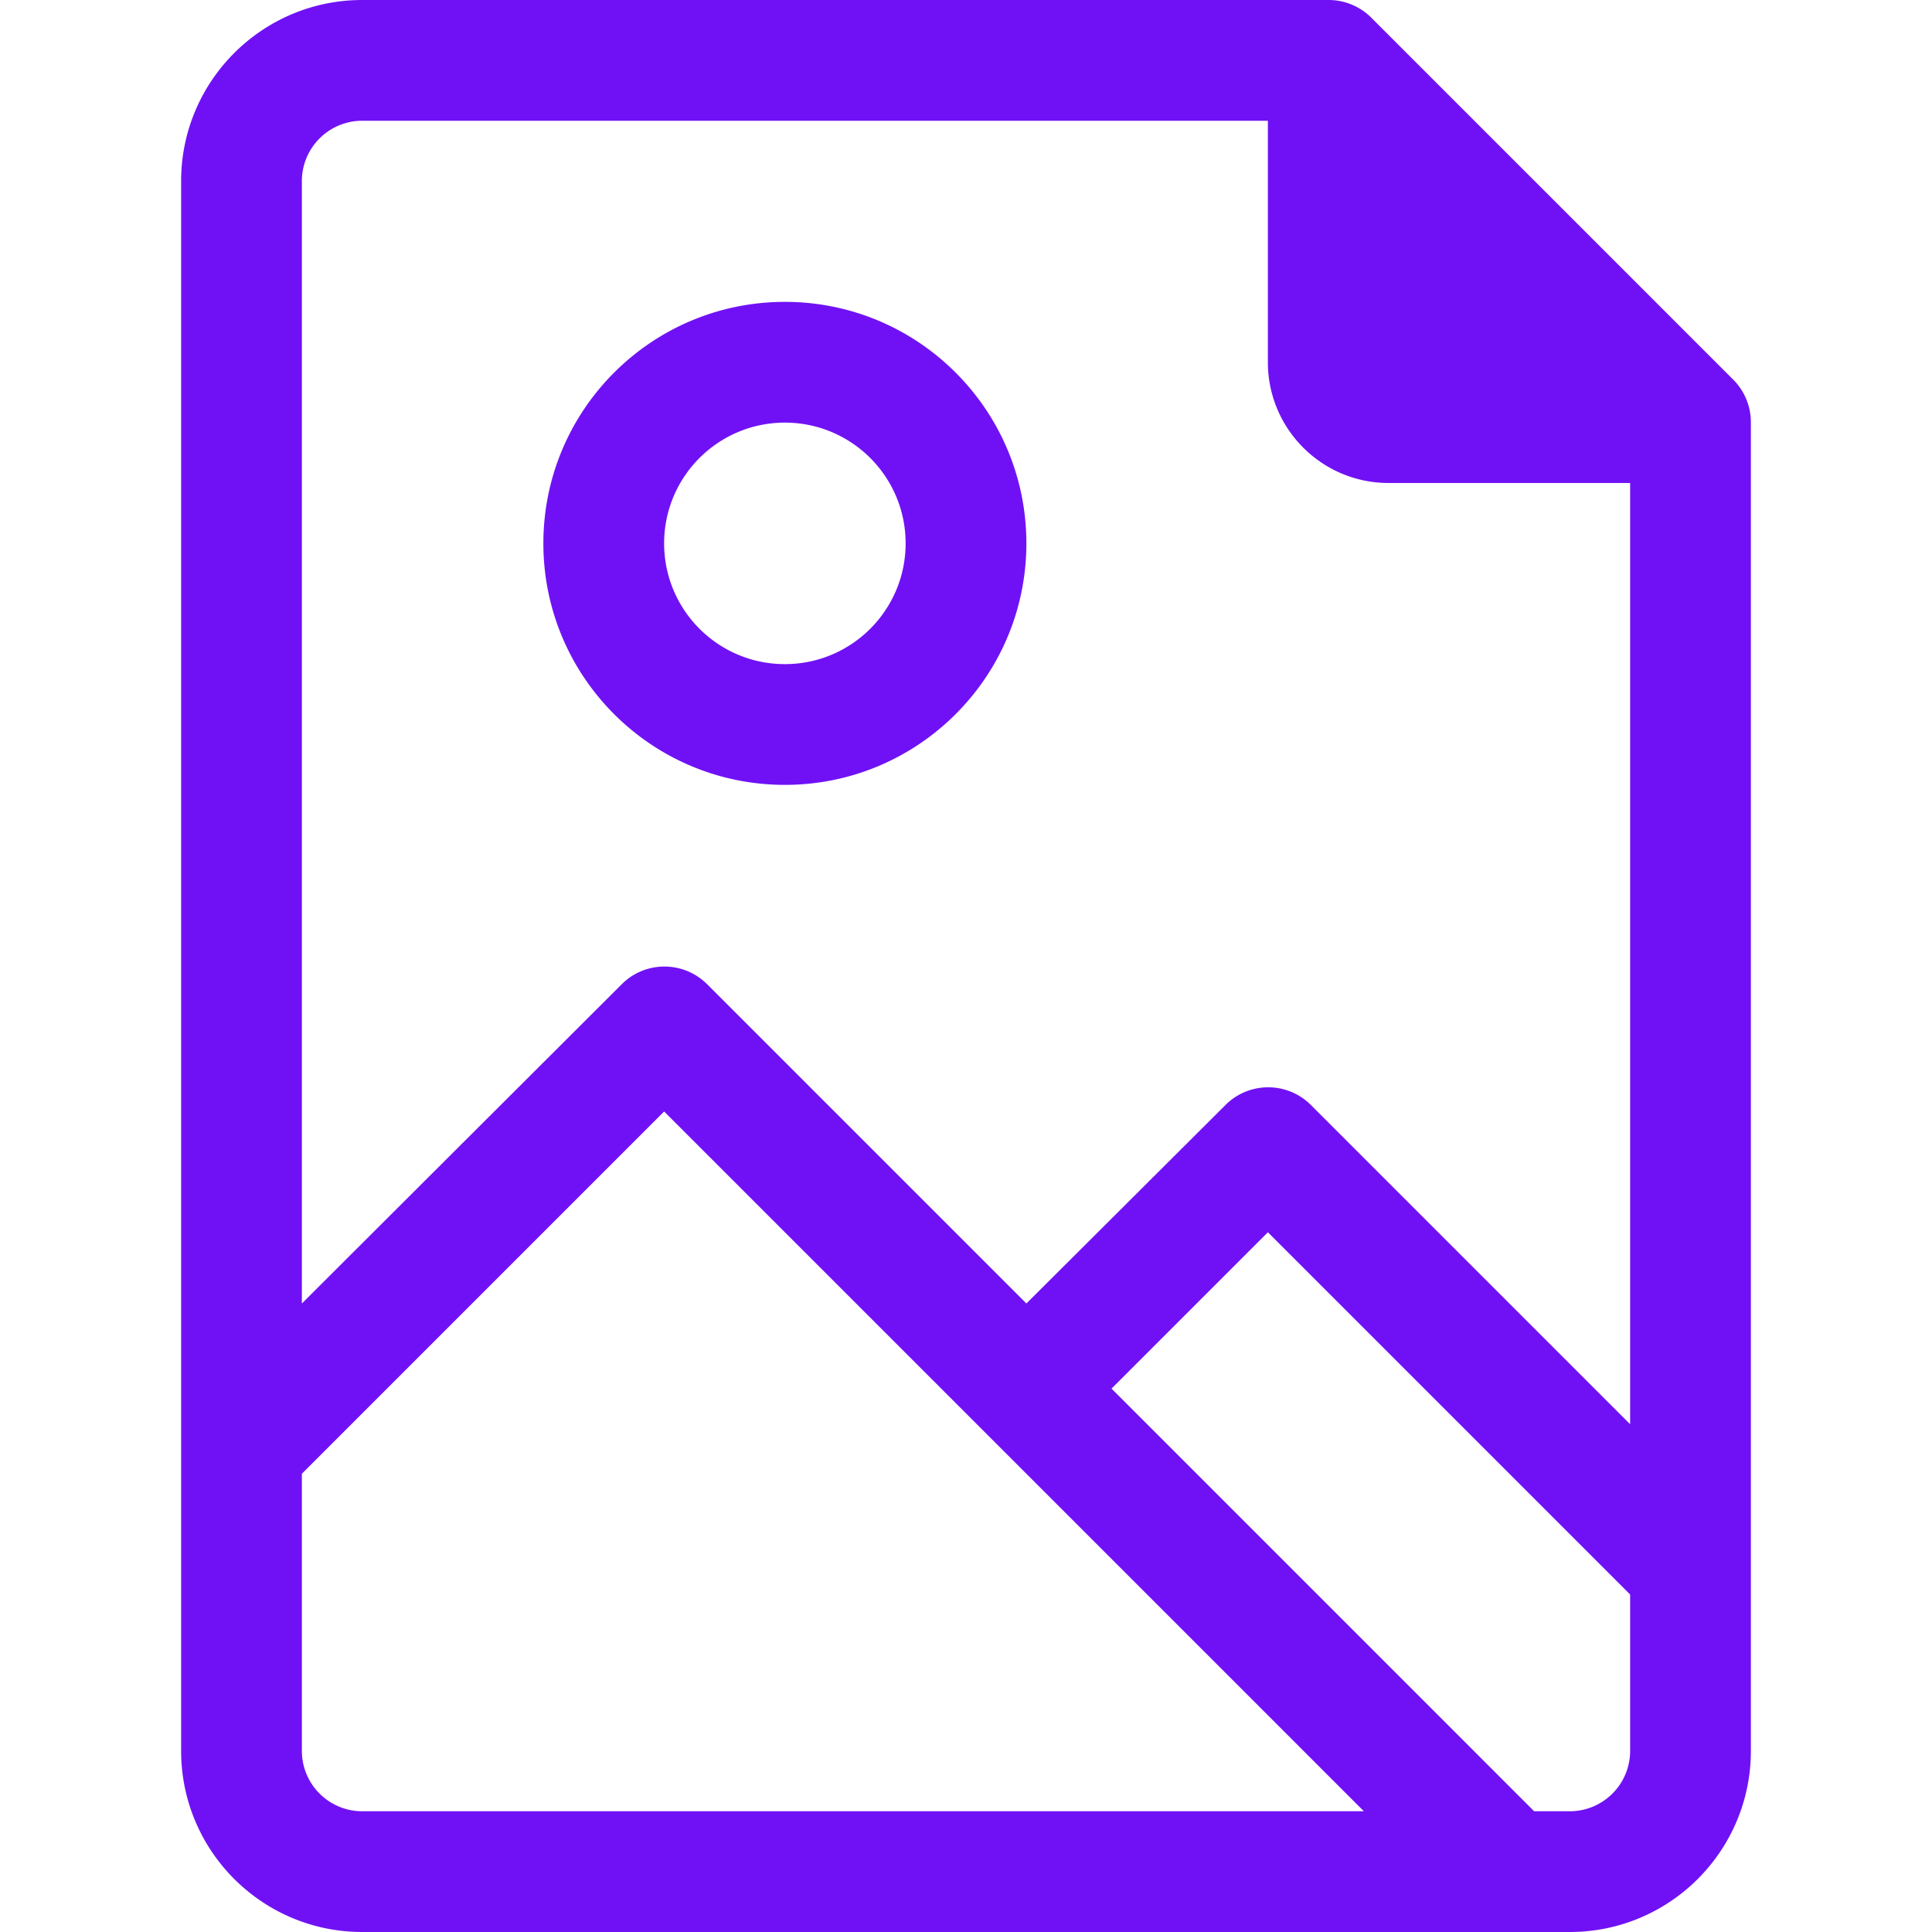 <svg xmlns="http://www.w3.org/2000/svg" viewBox="0 0 512 512" fill="#7011f5" xmlns:v="https://vecta.io/nano"><path d="M459.36 100.64l-96-96A16 16 0 0 0 352 0H96C69.5 0 48 21.5 48 48v416c0 26.5 21.5 48 48 48h320c26.5 0 48-21.5 48-48V112a16 16 0 0 0-4.64-11.36zM96 480c-8.837 0-16-7.163-16-16v-73.44l96-96L361.44 480H96zm336-16c0 8.837-7.163 16-16 16h-9.44l-112-112L336 326.56l96 96V464zm0-86.56l-84.64-84.64c-6.24-6.204-16.32-6.204-22.56 0L272 345.44l-84.64-84.64c-6.24-6.204-16.32-6.204-22.56 0L80 345.44V48c0-8.837 7.163-16 16-16h240v64c0 17.673 14.327 32 32 32h64v249.44zM208 80c-35.346 0-64 28.654-64 64s28.654 64 64 64 64-28.654 64-64-28.654-64-64-64zm0 96c-17.673 0-32-14.327-32-32s14.327-32 32-32 32 14.327 32 32-14.327 32-32 32z"/></svg>